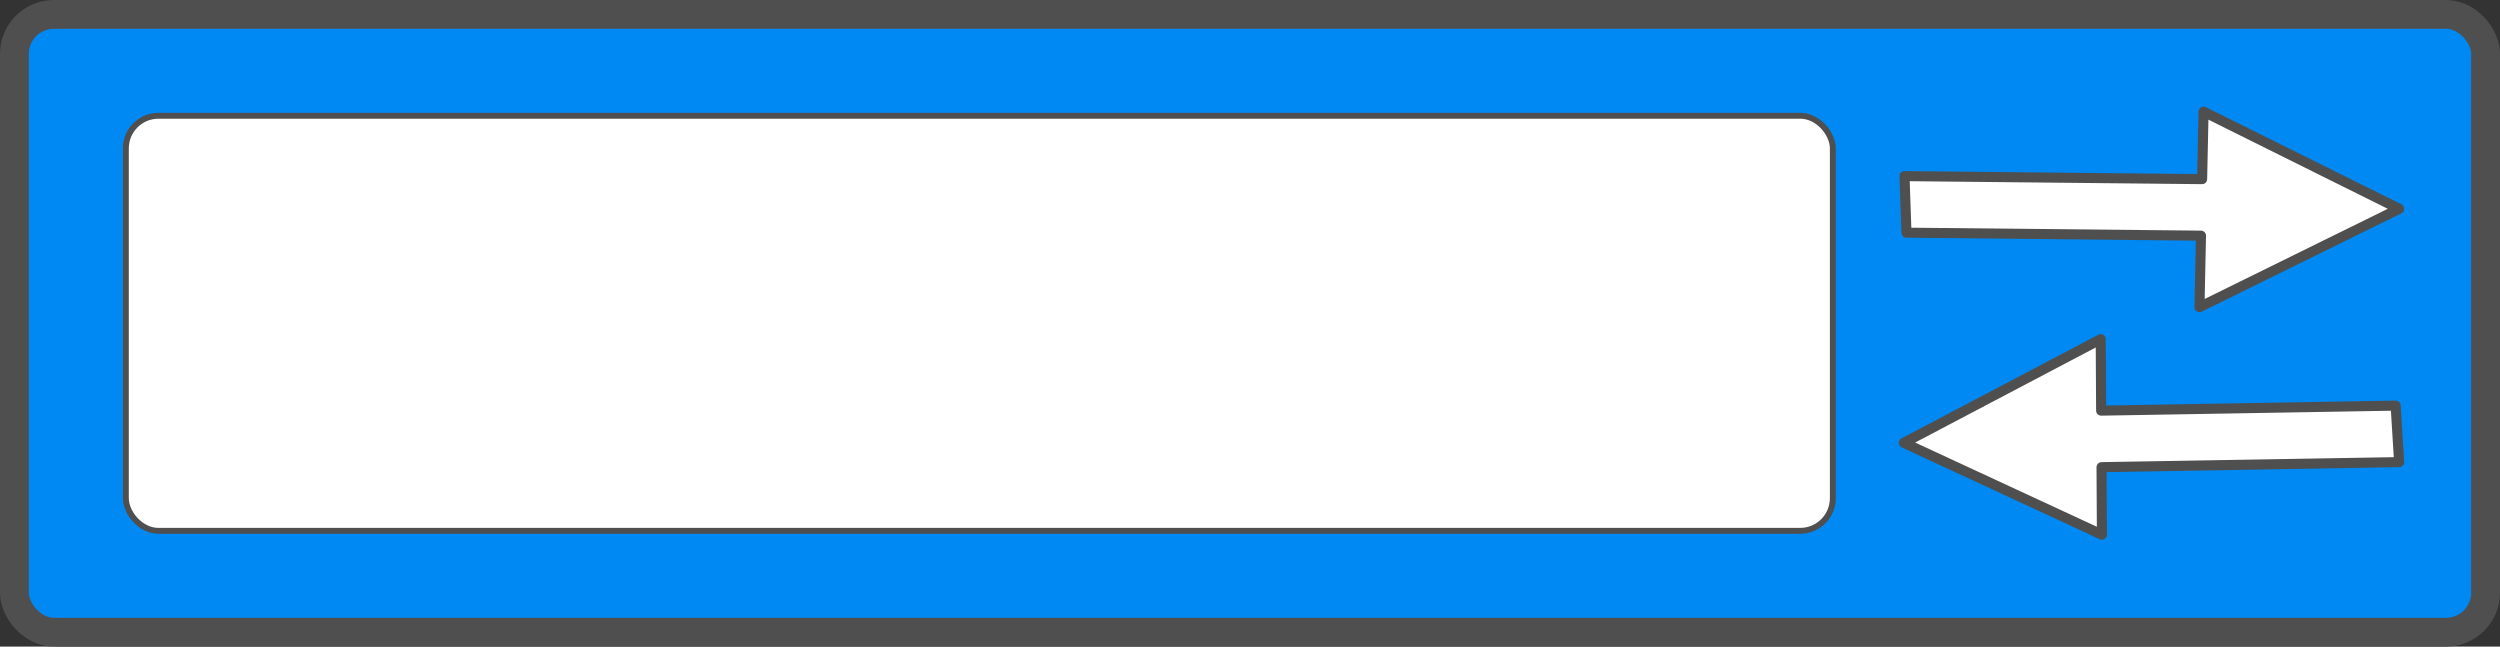 <?xml version="1.0" encoding="UTF-8" standalone="no"?>
<svg
   xmlns:dc="http://purl.org/dc/elements/1.1/"
   xmlns:cc="http://creativecommons.org/ns#"
   xmlns:rdf="http://www.w3.org/1999/02/22-rdf-syntax-ns#"
   xmlns:svg="http://www.w3.org/2000/svg"
   xmlns="http://www.w3.org/2000/svg"
   width="134.664mm"
   height="34.829mm"
   viewBox="0 0 477.157 123.409"
   id="svg7778"
   version="1.1">
  <rect x="0" y="0" width="477.157" height="123.409" fill="#333333" stroke="none"/>
  <defs
     id="defs7780" />
  <g
     id="g847">
    <rect
       ry="7.544"
       y="2.748"
       x="2.748"
       height="117.912"
       width="471.66"
       id="rect4136-2-3"
       style="opacity:1;fill:#0089f2;fill-opacity:1;stroke:#4f4f4f;stroke-width:5.497;stroke-linecap:round;stroke-linejoin:round;stroke-miterlimit:2;stroke-dasharray:none;stroke-opacity:1" />
    <rect
       ry="6.224"
       style="fill:#ffffff;stroke:#4f4f4f;stroke-width:1.126;stroke-opacity:1"
       y="22.093"
       x="24.02"
       height="79.223"
       width="325.798"
       id="rect3729-6" />
    <g
       transform="matrix(1.077,0,0,1.077,-32.117,-4.778)"
       id="g822">
      <path
         id="path5466-3-6-7-2-7-67"
         d="m 454.987,86.33 -0.618,-10.01 -52.189,0.886 -0.075,-12.666 -34.899,18.371 35.112,16.276 -0.068,-11.962 52.739,-0.896 z"
         style="display:inline;fill:#ffffff;fill-opacity:1;fill-rule:evenodd;stroke:#4f4f4f;stroke-width:1.784;stroke-linecap:round;stroke-linejoin:round;stroke-miterlimit:4;stroke-dasharray:none;stroke-opacity:1" />
      <path
         id="path5466-3-6-7-2-7-67-7"
         d="m 367.332,35.647 0.346,10.023 52.194,0.529 -0.268,12.664 35.384,-17.419 -34.658,-17.222 -0.256,11.959 -52.744,-0.534 z"
         style="display:inline;fill:#ffffff;fill-opacity:1;fill-rule:evenodd;stroke:#4f4f4f;stroke-width:1.784;stroke-linecap:round;stroke-linejoin:round;stroke-miterlimit:4;stroke-dasharray:none;stroke-opacity:1" />
    </g>
  </g>
</svg>
